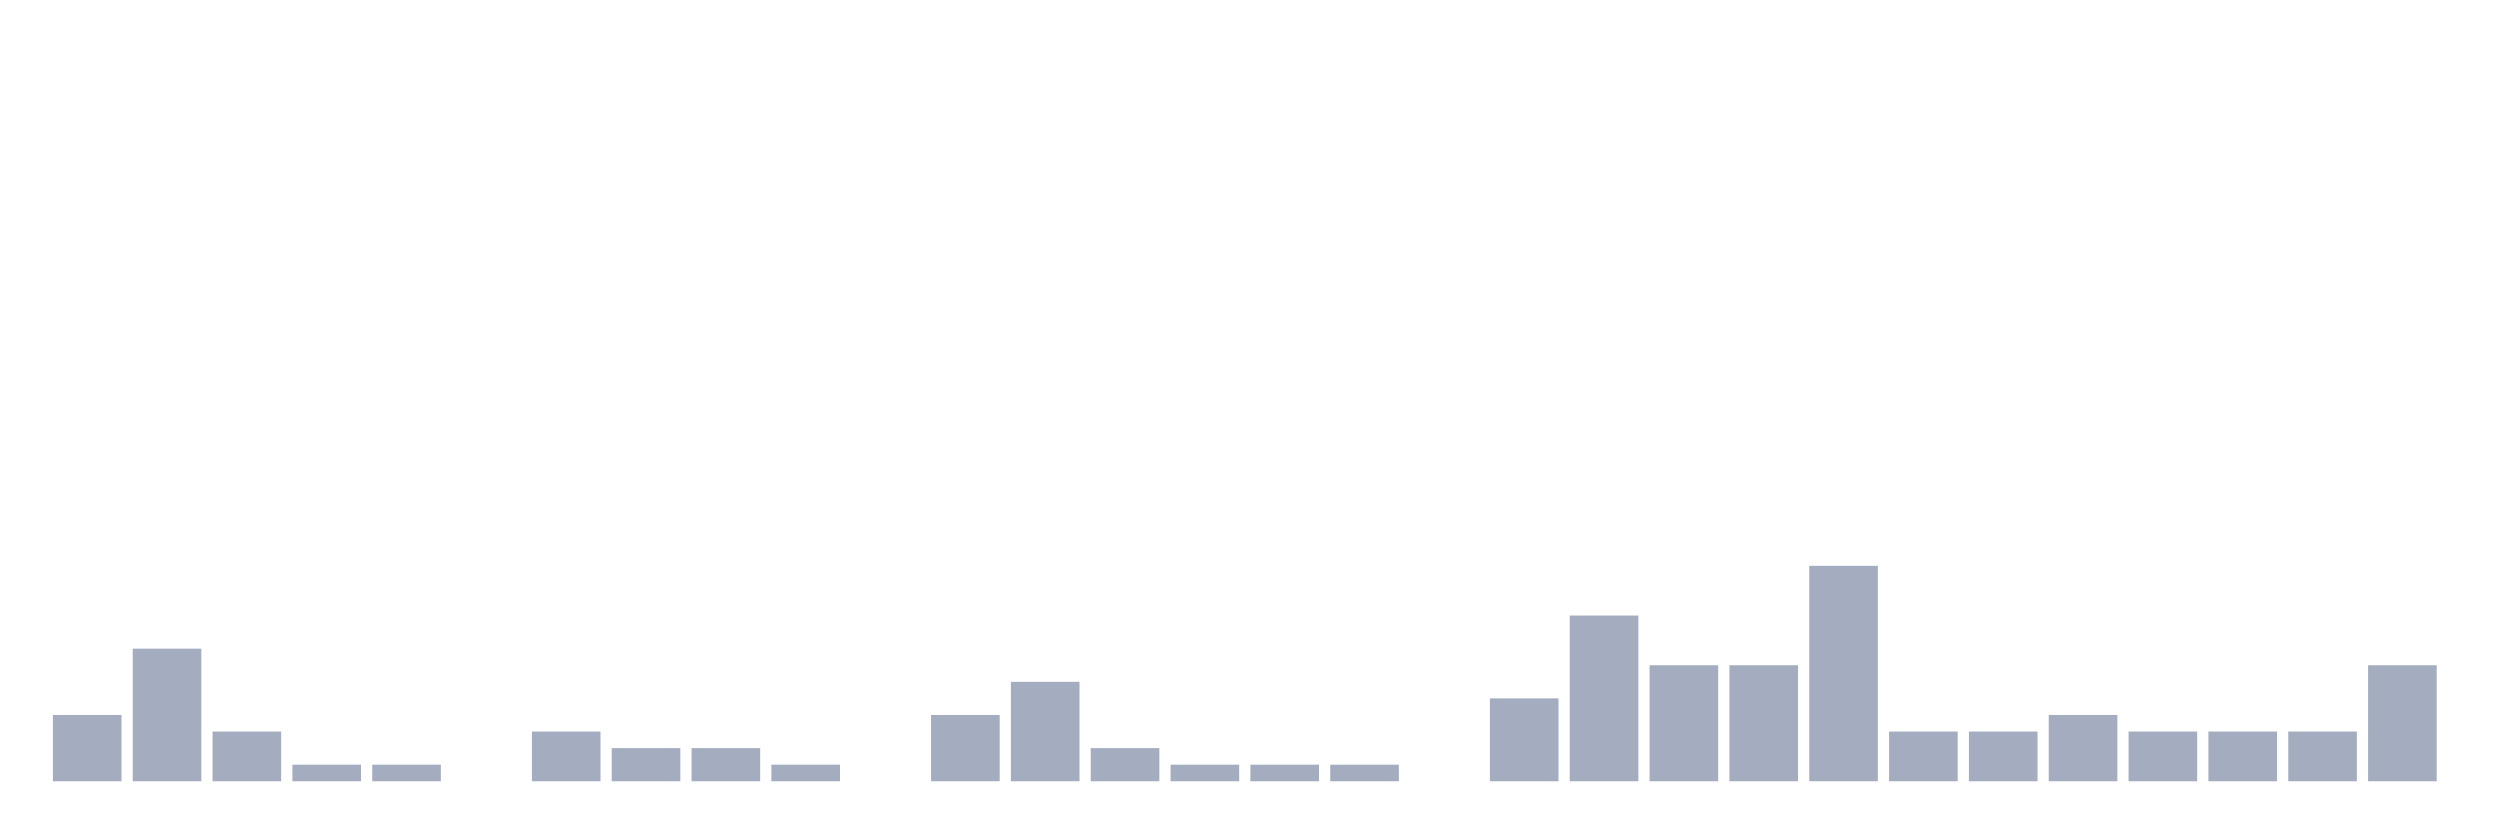 <svg xmlns="http://www.w3.org/2000/svg" viewBox="0 0 480 160"><g transform="translate(10,10)"><rect class="bar" x="0.153" width="13.175" y="127.273" height="12.727" fill="rgb(164,173,192)"></rect><rect class="bar" x="15.482" width="13.175" y="114.545" height="25.455" fill="rgb(164,173,192)"></rect><rect class="bar" x="30.81" width="13.175" y="130.455" height="9.545" fill="rgb(164,173,192)"></rect><rect class="bar" x="46.138" width="13.175" y="136.818" height="3.182" fill="rgb(164,173,192)"></rect><rect class="bar" x="61.466" width="13.175" y="136.818" height="3.182" fill="rgb(164,173,192)"></rect><rect class="bar" x="76.794" width="13.175" y="140" height="0" fill="rgb(164,173,192)"></rect><rect class="bar" x="92.123" width="13.175" y="130.455" height="9.545" fill="rgb(164,173,192)"></rect><rect class="bar" x="107.451" width="13.175" y="133.636" height="6.364" fill="rgb(164,173,192)"></rect><rect class="bar" x="122.779" width="13.175" y="133.636" height="6.364" fill="rgb(164,173,192)"></rect><rect class="bar" x="138.107" width="13.175" y="136.818" height="3.182" fill="rgb(164,173,192)"></rect><rect class="bar" x="153.436" width="13.175" y="140" height="0" fill="rgb(164,173,192)"></rect><rect class="bar" x="168.764" width="13.175" y="127.273" height="12.727" fill="rgb(164,173,192)"></rect><rect class="bar" x="184.092" width="13.175" y="120.909" height="19.091" fill="rgb(164,173,192)"></rect><rect class="bar" x="199.42" width="13.175" y="133.636" height="6.364" fill="rgb(164,173,192)"></rect><rect class="bar" x="214.748" width="13.175" y="136.818" height="3.182" fill="rgb(164,173,192)"></rect><rect class="bar" x="230.077" width="13.175" y="136.818" height="3.182" fill="rgb(164,173,192)"></rect><rect class="bar" x="245.405" width="13.175" y="136.818" height="3.182" fill="rgb(164,173,192)"></rect><rect class="bar" x="260.733" width="13.175" y="140" height="0" fill="rgb(164,173,192)"></rect><rect class="bar" x="276.061" width="13.175" y="124.091" height="15.909" fill="rgb(164,173,192)"></rect><rect class="bar" x="291.39" width="13.175" y="108.182" height="31.818" fill="rgb(164,173,192)"></rect><rect class="bar" x="306.718" width="13.175" y="117.727" height="22.273" fill="rgb(164,173,192)"></rect><rect class="bar" x="322.046" width="13.175" y="117.727" height="22.273" fill="rgb(164,173,192)"></rect><rect class="bar" x="337.374" width="13.175" y="98.636" height="41.364" fill="rgb(164,173,192)"></rect><rect class="bar" x="352.702" width="13.175" y="130.455" height="9.545" fill="rgb(164,173,192)"></rect><rect class="bar" x="368.031" width="13.175" y="130.455" height="9.545" fill="rgb(164,173,192)"></rect><rect class="bar" x="383.359" width="13.175" y="127.273" height="12.727" fill="rgb(164,173,192)"></rect><rect class="bar" x="398.687" width="13.175" y="130.455" height="9.545" fill="rgb(164,173,192)"></rect><rect class="bar" x="414.015" width="13.175" y="130.455" height="9.545" fill="rgb(164,173,192)"></rect><rect class="bar" x="429.344" width="13.175" y="130.455" height="9.545" fill="rgb(164,173,192)"></rect><rect class="bar" x="444.672" width="13.175" y="117.727" height="22.273" fill="rgb(164,173,192)"></rect></g></svg>